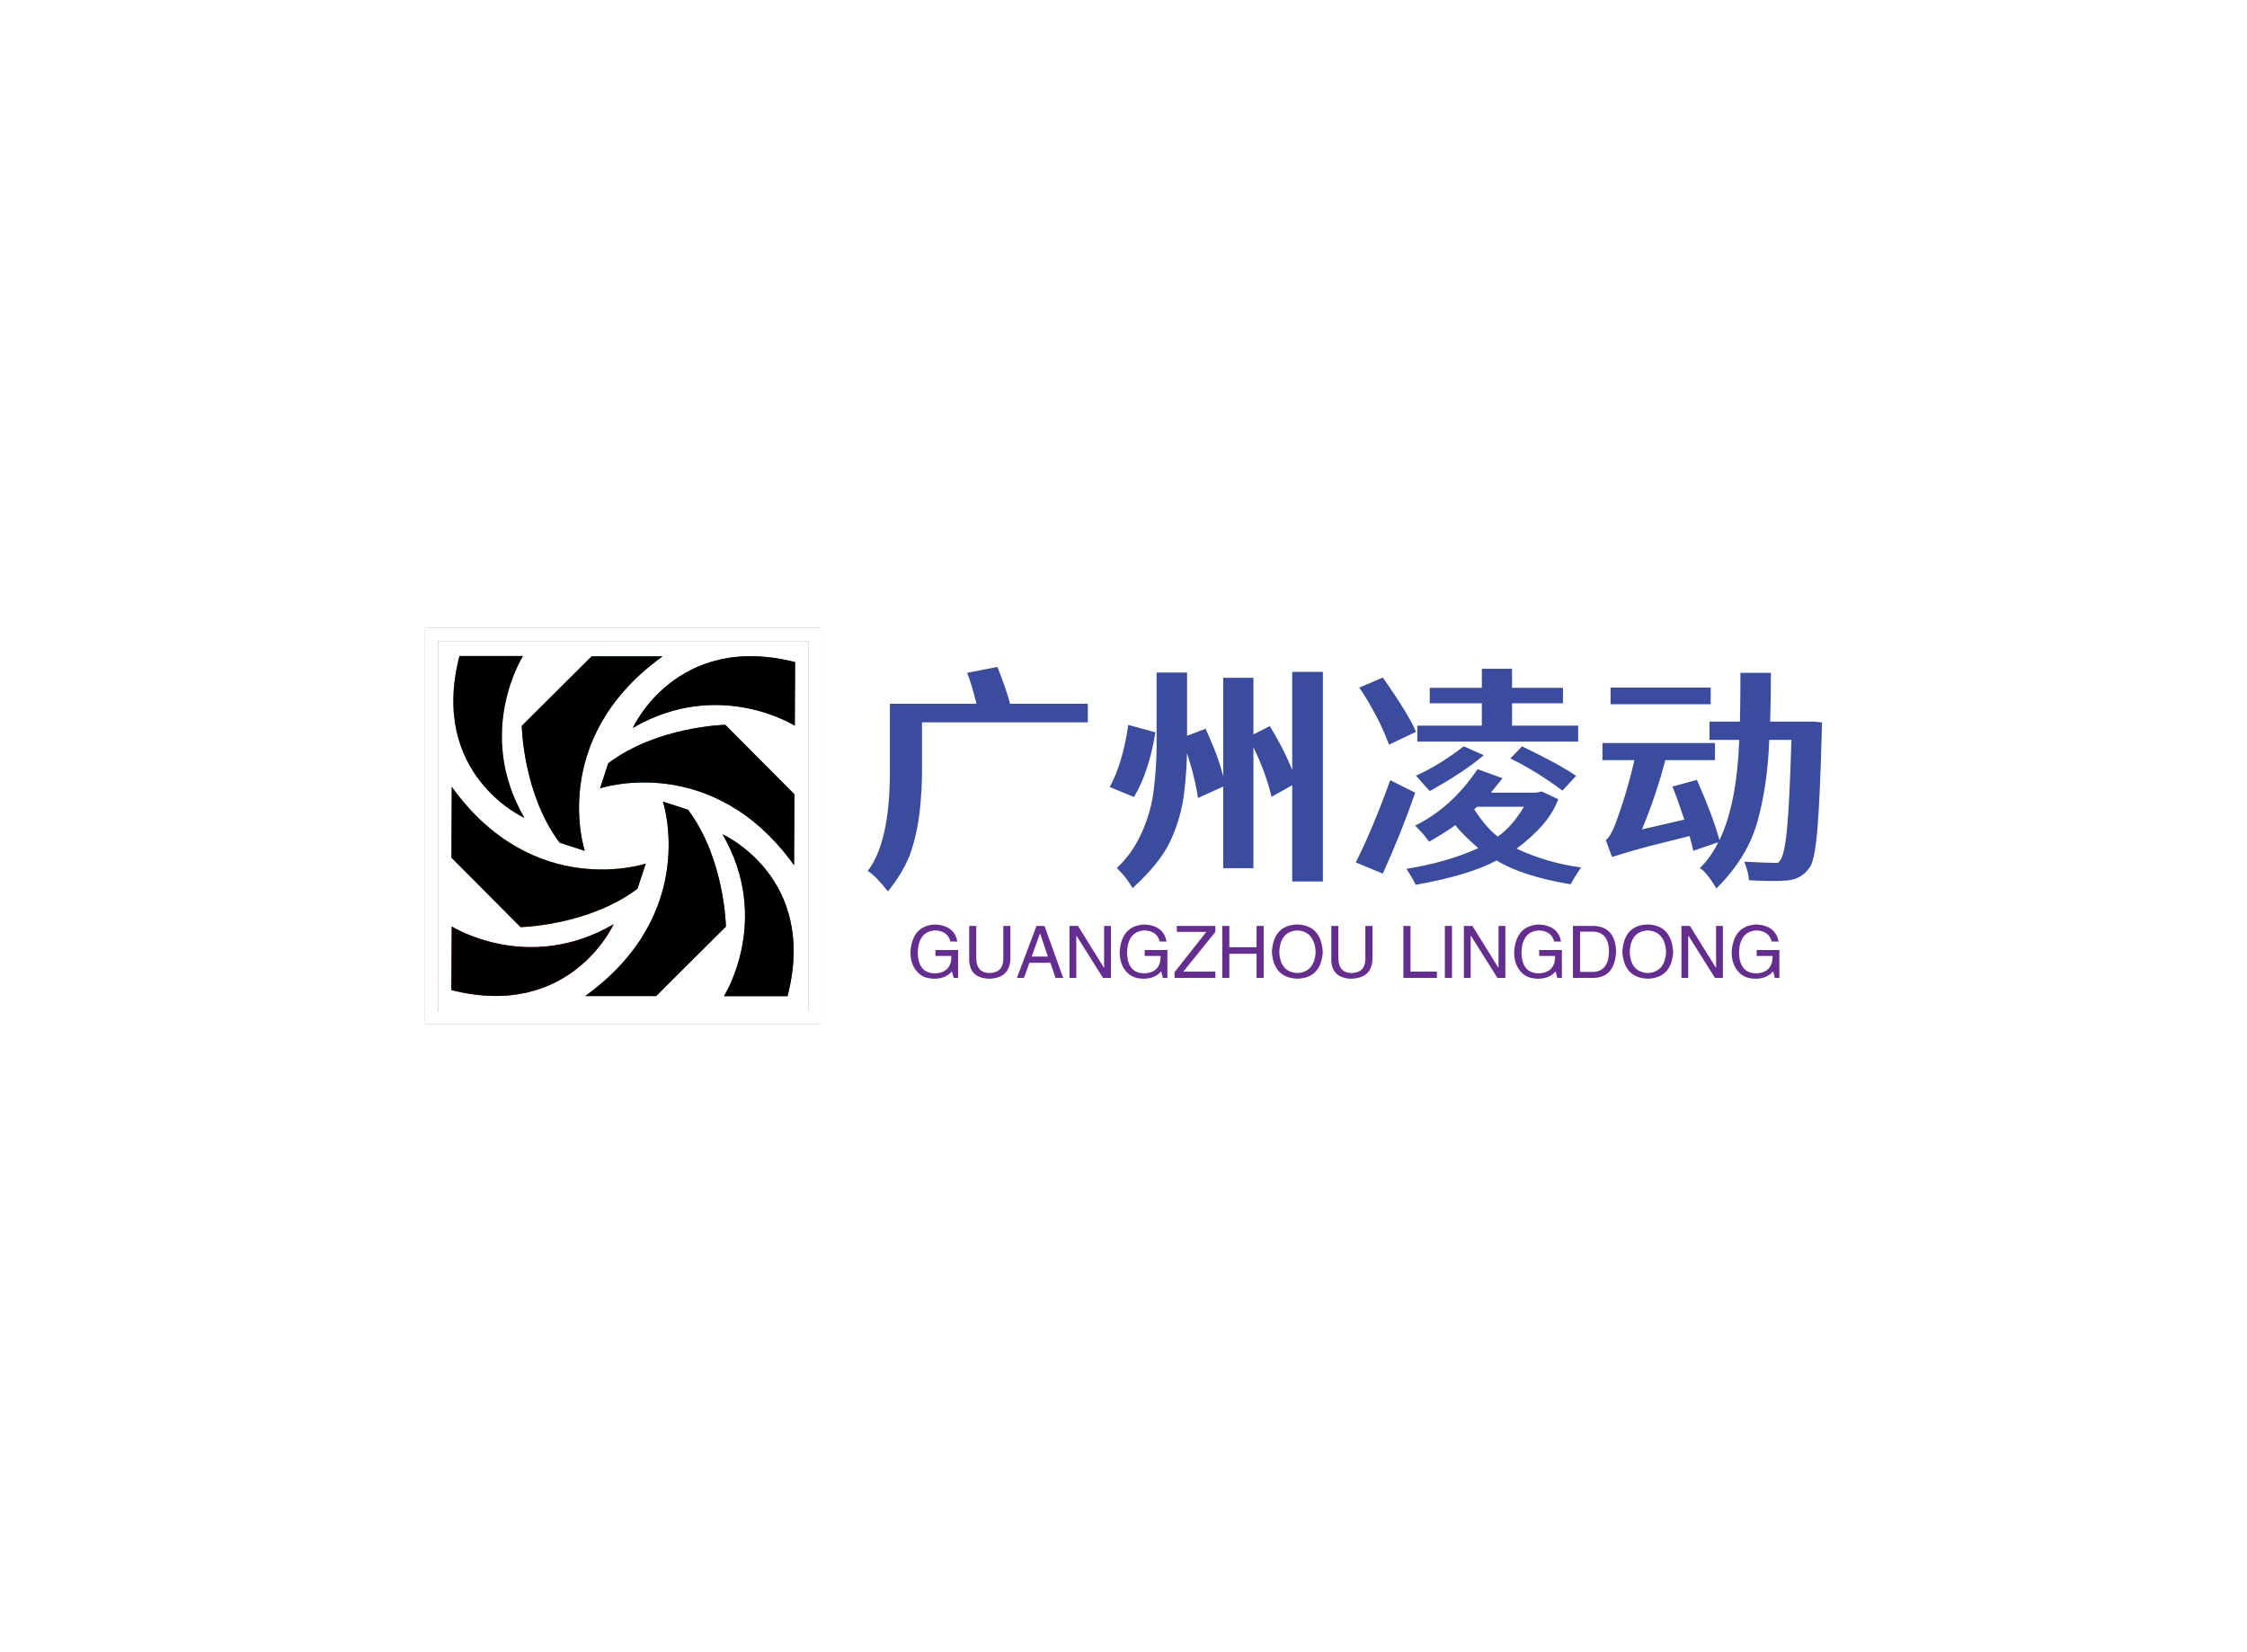 <svg data-v-0dd9719b="" version="1.0" xmlns="http://www.w3.org/2000/svg" xmlns:xlink="http://www.w3.org/1999/xlink" width="100%" height="100%" viewBox="0 0 340 250" preserveAspectRatio="xMidYMid meet" color-interpolation-filters="sRGB" style="margin: auto;"> <rect data-v-0dd9719b="" x="0" y="0" width="100%" height="100%" fill="#fff" fill-opacity="1" class="background"></rect> <rect data-v-0dd9719b="" x="0" y="0" width="100%" height="100%" fill="url(#watermark)" fill-opacity="1" class="watermarklayer"></rect> <g data-v-0dd9719b="" fill="#3B4C9F" class="icon-text-wrapper icon-svg-group iconsvg" transform="translate(64.3,95)"><g fill="#652d90" class="iconsvg-imagesvg icon_container" transform="translate(0,0)"><rect fill="#3B4C9F" fill-opacity="0" stroke-width="2" x="0" y="0" width="60" height="60" class="image-rect"></rect> <svg viewBox="0 0 60 60" x="0" y="0" width="60" height="60" class="image-svg-svg bn" style="overflow: visible;"><g hollow-target="iconBnOutline"><g mask="url(#954f18cc-97fa-44a8-8c8b-477280567408)"><svg fill="#000000" xmlns="http://www.w3.org/2000/svg" viewBox="5 5 90 90" x="0" y="0" style="overflow: visible;" width="60" height="60" filtersec="colorsb4167254153" filter="url(#3rumBDVjGJzCb9kWxC97G)"><g transform="scale(1, 1) skewX(0)"><path d="M 5,5 5,95 l 90,0 0,-90 -90,0 z m 3,3 84,0 L 92,92 8,92 8,8 z" color="#000"></path></g><defs><filter id="3rumBDVjGJzCb9kWxC97G"><feColorMatrix type="matrix" values="0 0 0 0 0.395  0 0 0 0 0.176  0 0 0 0 0.562  0 0 0 1 0"></feColorMatrix></filter></defs></svg></g> <g><svg xmlns="http://www.w3.org/2000/svg" viewBox="0 0 135.98 134.6" width="52" height="52" x="4" y="4" class="image-svg-icon"><g><g><path d="M3.18 0h25.16s-19.16 30.13.57 64.07C28.91 64.07-9 47.1 3.18 0z" fill="#8bc53f"></path><path d="M136 2.41l-.12 25.16s-30-19-64.07.88c-.02 0 17.12-38.03 64.19-26.04z" fill="#3b4c9f"></path><path d="M133 134.6h-25.15s19.16-30.13-.57-64.07c0 0 37.95 16.97 25.72 64.07z" fill="#652d90"></path><path d="M0 132.17L.14 107s30 19 64.07-.88c0 .01-17.15 38.05-64.21 26.05z" fill="#ee0d00"></path><path d="M.13 51.7L0 79.78l27.37 27.5s26.92-.58 46.29-15.21l3.27-9.95S32.68 97 .13 51.7z" fill="#f6921e"></path><path d="M83.56.14H55.48l-27.63 27.5s.46 26.92 15 46.23l9.93 3.22S38.06 32.91 83.56.14z" fill="#009345"></path><path d="M135.61 82.8l.13-28.09-27.37-27.5s-26.92.58-46.29 15.21l-3.27 9.95s44.25-14.92 76.8 30.43z" fill="#1b75bb"></path><path d="M52.94 134.55H81l27.63-27.5s-.46-26.92-15-46.22l-9.93-3.22s14.74 44.17-30.76 76.94z" fill="#90278e"></path></g></g></svg></g></g><mask id="954f18cc-97fa-44a8-8c8b-477280567408"><g fill="white"><svg xmlns="http://www.w3.org/2000/svg" viewBox="5 5 90 90" x="0" y="0" style="overflow: visible;" width="60" height="60" filtersec="colorsb4167254153"><g transform="scale(1, 1) skewX(0)"><path d="M 5,5 5,95 l 90,0 0,-90 -90,0 z m 3,3 84,0 L 92,92 8,92 8,8 z" color="#000"></path></g><defs></defs></svg></g> <g fill="black" filter="url(#5b67bee4-7b9e-4421-8e97-dbd322ea969d)"><svg xmlns="http://www.w3.org/2000/svg" viewBox="0 0 135.98 134.6" width="52" height="52" x="4" y="4" class="image-svg-icon"><g><g><path d="M3.18 0h25.16s-19.16 30.13.57 64.07C28.91 64.07-9 47.1 3.18 0z"></path><path d="M136 2.41l-.12 25.16s-30-19-64.07.88c-.02 0 17.12-38.03 64.19-26.04z"></path><path d="M133 134.6h-25.15s19.16-30.13-.57-64.07c0 0 37.95 16.97 25.72 64.07z"></path><path d="M0 132.17L.14 107s30 19 64.07-.88c0 .01-17.15 38.05-64.21 26.05z"></path><path d="M.13 51.7L0 79.78l27.37 27.5s26.92-.58 46.29-15.21l3.27-9.95S32.68 97 .13 51.7z"></path><path d="M83.56.14H55.48l-27.63 27.5s.46 26.92 15 46.23l9.93 3.22S38.06 32.91 83.56.14z"></path><path d="M135.61 82.8l.13-28.09-27.37-27.5s-26.92.58-46.29 15.21l-3.27 9.95s44.25-14.92 76.8 30.43z"></path><path d="M52.94 134.55H81l27.63-27.5s-.46-26.92-15-46.22l-9.93-3.22s14.74 44.17-30.76 76.94z"></path></g></g></svg></g><defs><filter id="5b67bee4-7b9e-4421-8e97-dbd322ea969d"><feGaussianBlur in="SourceGraphic" stdDeviation="1.26"></feGaussianBlur><feComponentTransfer><feFuncA type="discrete" tableValues="0 1 1 1 1 1 1 1 1 1 1 1 1 1 0"></feFuncA></feComponentTransfer></filter></defs></mask></svg> <!----></g> <g transform="translate(67,5.906)"><g data-gra="path-name" fill-rule="" class="tp-name iconsvg-namesvg" transform="translate(0,0)"><g transform="scale(1)"><g><path d="M4.46 3.74L4.46 3.74Q2.56 1.33 1.4 0.65L1.4 0.65Q4.75-3.78 4.75-14.33L4.75-14.33 4.75-24.66 17.86-24.66Q17.14-27.54 16.45-29.34L16.45-29.34 21.02-30.24Q22.46-26.6 22.93-24.66L22.93-24.66 34.7-24.66 34.7-21.85 9.61-21.85 9.61-14.29Q9.61-11.7 9.29-8.59 8.96-5.47 8.03-2.52 7.09 0.43 4.46 3.74ZM41.47 3.24L41.47 3.24Q40.54 1.69 39.83 0.97 39.13 0.25 39.1 0.18L39.1 0.18Q41.4-1.94 42.84-5.11 44.28-8.28 44.69-11.72 45.11-15.16 45.11-18.43L45.11-18.43 45.11-29.38 49.72-29.38 49.72-18.43Q49.72-14.8 49.27-11.12 48.82-7.45 47.25-4.01 45.68-0.58 41.47 3.24ZM59.76-28.58L59.76 0.22 55.19 0.22 55.19-28.58 59.76-28.58ZM70.27-29.48L70.27 2.23 65.63 2.23 65.63-29.48 70.27-29.48ZM41.69-10.55L41.69-10.55 38.02-12.06Q40-15.73 40.82-21.46L40.82-21.46 44.93-20.34Q43.96-14.36 41.69-10.55ZM55.44-12.24L51.37-10.4Q51.05-12.64 50.31-15.21 49.57-17.78 48.85-19.48L48.85-19.48 52.52-20.88Q55.08-15.3 55.44-12.24L55.44-12.24ZM66.31-12.71L62.5-10.58Q61.42-15.08 58.97-19.62L58.97-19.62 62.24-21.28Q63.9-18.54 64.96-16.2 66.02-13.86 66.31-12.71L66.31-12.71ZM96.73-4.57L96.73-4.57Q98.86-6.01 100.69-9.07L100.69-9.07 93.6-9.07 93.17-8.68Q95.04-5.83 96.73-4.57ZM108.9-21.35L108.9-18.94 84.56-18.94 84.56-21.35 94.32-21.35 94.32-24.73 86.44-24.73 86.44-27.07 94.32-27.07 94.32-29.95 98.89-29.95 98.89-27.07 106.6-27.07 106.6-24.73 98.89-24.73 98.89-21.35 108.9-21.35ZM84.31 2.74L84.31 2.74Q83.84 1.73 82.91 0.32L82.91 0.32Q89.1-0.68 93.78-2.81L93.78-2.81Q91.22-5.04 90.32-6.3L90.32-6.3Q89.28-5.51 86.36-3.78L86.36-3.78Q85.5-4.93 84.87-5.56 84.24-6.19 84.24-6.23L84.24-6.23Q89.78-8.96 93.67-14.76L93.67-14.76 97.45-13.39 95.69-11.2 102.49-11.2 103.39-11.38 105.88-10.22Q104.54-6.44 99.58-2.74L99.58-2.74Q104.08-0.61 109.33 0.11L109.33 0.11Q108.29 1.66 107.75 2.66L107.75 2.66Q100.48 1.44 96.55-0.94L96.55-0.94Q92.38 1.3 84.31 2.74ZM79.34 1.04L79.34 1.04 75.24-0.65Q77.72-5.51 80.46-13.1L80.46-13.1 84.24-11.2Q82.12-5.11 79.34 1.04ZM84.35-20.41L80.28-18.47Q78.66-22.82 75.78-27.11L75.78-27.11 79.34-28.62Q83.45-22.75 84.35-20.41L84.35-20.41ZM86.44-11.45L86.44-11.45 85.61-12.35 84.67-13.43Q84.31-13.82 84.31-13.86L84.31-13.86 84.38-13.79Q87.91-15.37 91.58-18.22L91.58-18.22 94.61-16.88Q91.66-14.33 86.44-11.45ZM108.58-13.75L106.52-11.52Q102.67-14.4 98.64-16.38L98.64-16.38 100.4-18.22Q106.16-15.44 108.58-13.75L108.58-13.75ZM128.95-27.11L128.95-24.59 113.8-24.59 113.8-27.11 128.95-27.11ZM130.1-3.71L130.1-3.71 126.32-2.41Q126.07-3.53 125.75-4.64L125.75-4.64Q122.08-3.74 119.72-3.13 117.36-2.52 114.01-1.48L114.01-1.48Q113.76-2.16 113.42-3.1 113.08-4.03 113.08-4.07L113.08-4.07Q113.69-4.36 114.52-6.44L114.52-6.44Q116.35-11.41 117.4-16.13L117.4-16.13 112.57-16.13 112.57-18.72 129.6-18.72 129.6-16.13 122.08-16.13Q120.71-10.84 118.55-5.65L118.55-5.65 124.96-7.13Q123.88-10.4 123.16-12.13L123.16-12.13 126.86-13.14Q129.2-7.88 130.28-4.03L130.28-4.03Q132.91-9.5 133.27-19.19L133.27-19.19 128.77-19.19 128.77-21.96 133.38-21.96Q133.45-25.78 133.45-29.34L133.45-29.34 138.06-29.34Q138.06-25.78 137.95-21.96L137.95-21.96 144.5-21.96Q145.55-21.85 145.8-21.85L145.8-21.85Q145.76-21.31 145.76-20.56L145.76-20.56Q145.48-9.86 145.06-5.26 144.65-0.65 143.82 0.25L143.82 0.25Q142.63 1.91 140.47 2.09L140.47 2.09Q139.57 2.16 138.31 2.16L138.31 2.16Q136.8 2.16 134.75 2.05L134.75 2.05Q134.68 0.9 134.03-0.76L134.03-0.76Q137.7-0.58 138.85-0.58L138.85-0.58Q139.07-0.58 139.12-0.59 139.18-0.61 139.39-0.86L139.39-0.86Q140.11-1.62 140.51-5.81 140.9-10.01 141.16-19.19L141.16-19.19 137.81-19.19Q137.56-12.38 136.04-6.89 134.53-1.4 129.82 3.28L129.82 3.28Q128.23 0.68 127.3 0.22L127.3 0.22Q128.92-1.33 130.1-3.71Z" transform="translate(-1.4, 30.24)"></path></g> <!----> <!----> <!----> <!----> <!----> <!----> <!----></g></g> <g data-gra="path-slogan" fill-rule="" class="tp-slogan iconsvg-slogansvg" fill="#652d90" transform="translate(6.459,38.98)"><rect width="0"></rect> <rect x="134.482" width="0"></rect> <g transform="translate(0,0)"><g transform="scale(1)"><path d="M6.70-3.31L4.30-3.31L4.30-4.21L7.73-4.21L7.73 0L7.05 0L6.79-0.99Q5.89 0.09 4.21 0.13L4.21 0.13Q2.62 0.13 1.76-0.69L1.76-0.69Q0.47-1.89 0.52-4.00L0.52-4.00Q0.82-7.91 4.25-8.08L4.25-8.08Q7.18-7.91 7.61-5.50L7.61-5.50L6.57-5.50Q6.14-7.13 4.21-7.18L4.21-7.18Q1.76-7.00 1.63-3.95L1.63-3.95Q1.63-0.69 4.25-0.69L4.25-0.69Q5.20-0.69 5.89-1.20L5.89-1.20Q6.75-1.89 6.70-3.31L6.70-3.31ZM14.57-2.92L14.57-7.86L15.64-7.86L15.64-2.79Q15.51 0.04 12.42 0.13L12.42 0.13Q9.54 0.04 9.41-2.62L9.41-2.62L9.41-7.86L10.48-7.86L10.48-2.92Q10.53-0.77 12.46-0.73L12.46-0.73Q14.57-0.77 14.57-2.92L14.57-2.92ZM22.47 0L21.70-2.28L18.52-2.28L17.70 0L16.63 0L19.59-7.86L20.80-7.86L23.63 0L22.47 0ZM20.11-6.70L18.86-3.22L21.31-3.22L20.15-6.70L20.11-6.70ZM25.87-7.86L29.82-1.50L29.82-7.86L30.85-7.86L30.85 0L29.65 0L25.65-6.36L25.61-6.36L25.61 0L24.58 0L24.58-7.86L25.87-7.86ZM38.37-3.31L35.96-3.31L35.96-4.21L39.40-4.21L39.40 0L38.71 0L38.46-0.99Q37.55 0.09 35.88 0.13L35.88 0.13Q34.29 0.13 33.43-0.69L33.43-0.69Q32.14-1.89 32.18-4.00L32.18-4.00Q32.48-7.91 35.92-8.08L35.92-8.08Q38.84-7.91 39.27-5.50L39.27-5.50L38.24-5.50Q37.81-7.13 35.88-7.18L35.88-7.18Q33.43-7.00 33.30-3.95L33.30-3.95Q33.30-0.69 35.92-0.69L35.92-0.69Q36.87-0.69 37.55-1.20L37.55-1.20Q38.41-1.89 38.37-3.31L38.37-3.31ZM41.81-0.95L46.66-0.95L46.66 0L40.48 0L40.48-0.86L45.29-6.96L40.82-6.96L40.82-7.86L46.66-7.86L46.66-6.96L41.81-0.95ZM48.77-4.64L52.89-4.64L52.89-7.86L53.97-7.86L53.97 0L52.89 0L52.89-3.65L48.77-3.65L48.77 0L47.70 0L47.70-7.86L48.77-7.86L48.77-4.64ZM61.83-3.91L61.83-3.91Q61.66-7.00 59.08-7.18L59.08-7.18Q56.46-7.05 56.33-3.91L56.33-3.91Q56.46-0.86 59.08-0.73L59.08-0.73Q61.66-0.90 61.83-3.91ZM62.91-3.91L62.91-3.91Q62.65 0 59.08 0.13L59.08 0.13Q55.47 0 55.21-3.91L55.21-3.91Q55.43-7.99 59.08-8.08L59.08-8.08Q62.65-7.95 62.91-3.91ZM69.35-2.92L69.35-7.86L70.43-7.86L70.43-2.79Q70.30 0.04 67.20 0.13L67.20 0.13Q64.32 0.04 64.20-2.62L64.20-2.62L64.20-7.86L65.27-7.86L65.27-2.92Q65.31-0.77 67.25-0.73L67.25-0.73Q69.35-0.77 69.35-2.92L69.35-2.92ZM75.11-7.86L76.18-7.86L76.18-0.95L80.18-0.95L80.18 0L75.11 0L75.11-7.86ZM81.38-7.86L82.46-7.86L82.46 0L81.38 0L81.38-7.86ZM85.55-7.86L89.50-1.50L89.50-7.86L90.54-7.86L90.54 0L89.33 0L85.34-6.36L85.29-6.36L85.29 0L84.26 0L84.26-7.86L85.55-7.86ZM98.05-3.31L95.65-3.31L95.65-4.21L99.09-4.21L99.09 0L98.40 0L98.14-0.99Q97.24 0.09 95.56 0.13L95.56 0.13Q93.97 0.13 93.11-0.69L93.11-0.69Q91.82-1.89 91.87-4.00L91.87-4.00Q92.17-7.91 95.61-8.08L95.61-8.08Q98.53-7.91 98.96-5.50L98.96-5.50L97.93-5.50Q97.50-7.13 95.56-7.18L95.56-7.18Q93.11-7.00 92.98-3.95L92.98-3.95Q92.98-0.69 95.61-0.69L95.61-0.69Q96.55-0.69 97.24-1.20L97.24-1.20Q98.10-1.89 98.05-3.31L98.05-3.31ZM103.94 0L100.76 0L100.76-7.86L103.98-7.86Q107.16-7.69 107.29-4.04L107.29-4.04Q107.12-0.09 103.94 0L103.94 0ZM103.81-7.00L101.84-7.00L101.84-0.90L103.90-0.90Q106.13-1.03 106.22-3.95L106.22-3.95Q106.18-6.92 103.81-7.00L103.81-7.00ZM114.86-3.91L114.86-3.91Q114.68-7.00 112.11-7.18L112.11-7.18Q109.48-7.05 109.36-3.91L109.36-3.91Q109.48-0.86 112.11-0.73L112.11-0.73Q114.68-0.90 114.86-3.91ZM115.93-3.91L115.93-3.91Q115.67 0 112.11 0.13L112.11 0.13Q108.50 0 108.24-3.91L108.24-3.91Q108.45-7.99 112.11-8.08L112.11-8.08Q115.67-7.95 115.93-3.91ZM118.46-7.86L122.42-1.50L122.42-7.86L123.45-7.86L123.45 0L122.25 0L118.25-6.36L118.21-6.36L118.21 0L117.18 0L117.18-7.86L118.46-7.86ZM130.97-3.31L128.56-3.31L128.56-4.21L132-4.21L132 0L131.31 0L131.05-0.99Q130.15 0.09 128.48 0.13L128.48 0.13Q126.89 0.13 126.03-0.69L126.03-0.69Q124.74-1.89 124.78-4.00L124.78-4.00Q125.08-7.91 128.52-8.08L128.52-8.08Q131.44-7.91 131.87-5.50L131.87-5.50L130.84-5.50Q130.41-7.13 128.48-7.18L128.48-7.18Q126.03-7.00 125.90-3.95L125.90-3.95Q125.90-0.69 128.52-0.69L128.52-0.69Q129.46-0.69 130.15-1.20L130.15-1.20Q131.01-1.89 130.97-3.31L130.97-3.31Z" transform="translate(-0.514, 8.078)"></path></g></g></g></g></g><defs v-gra="od"></defs></svg>